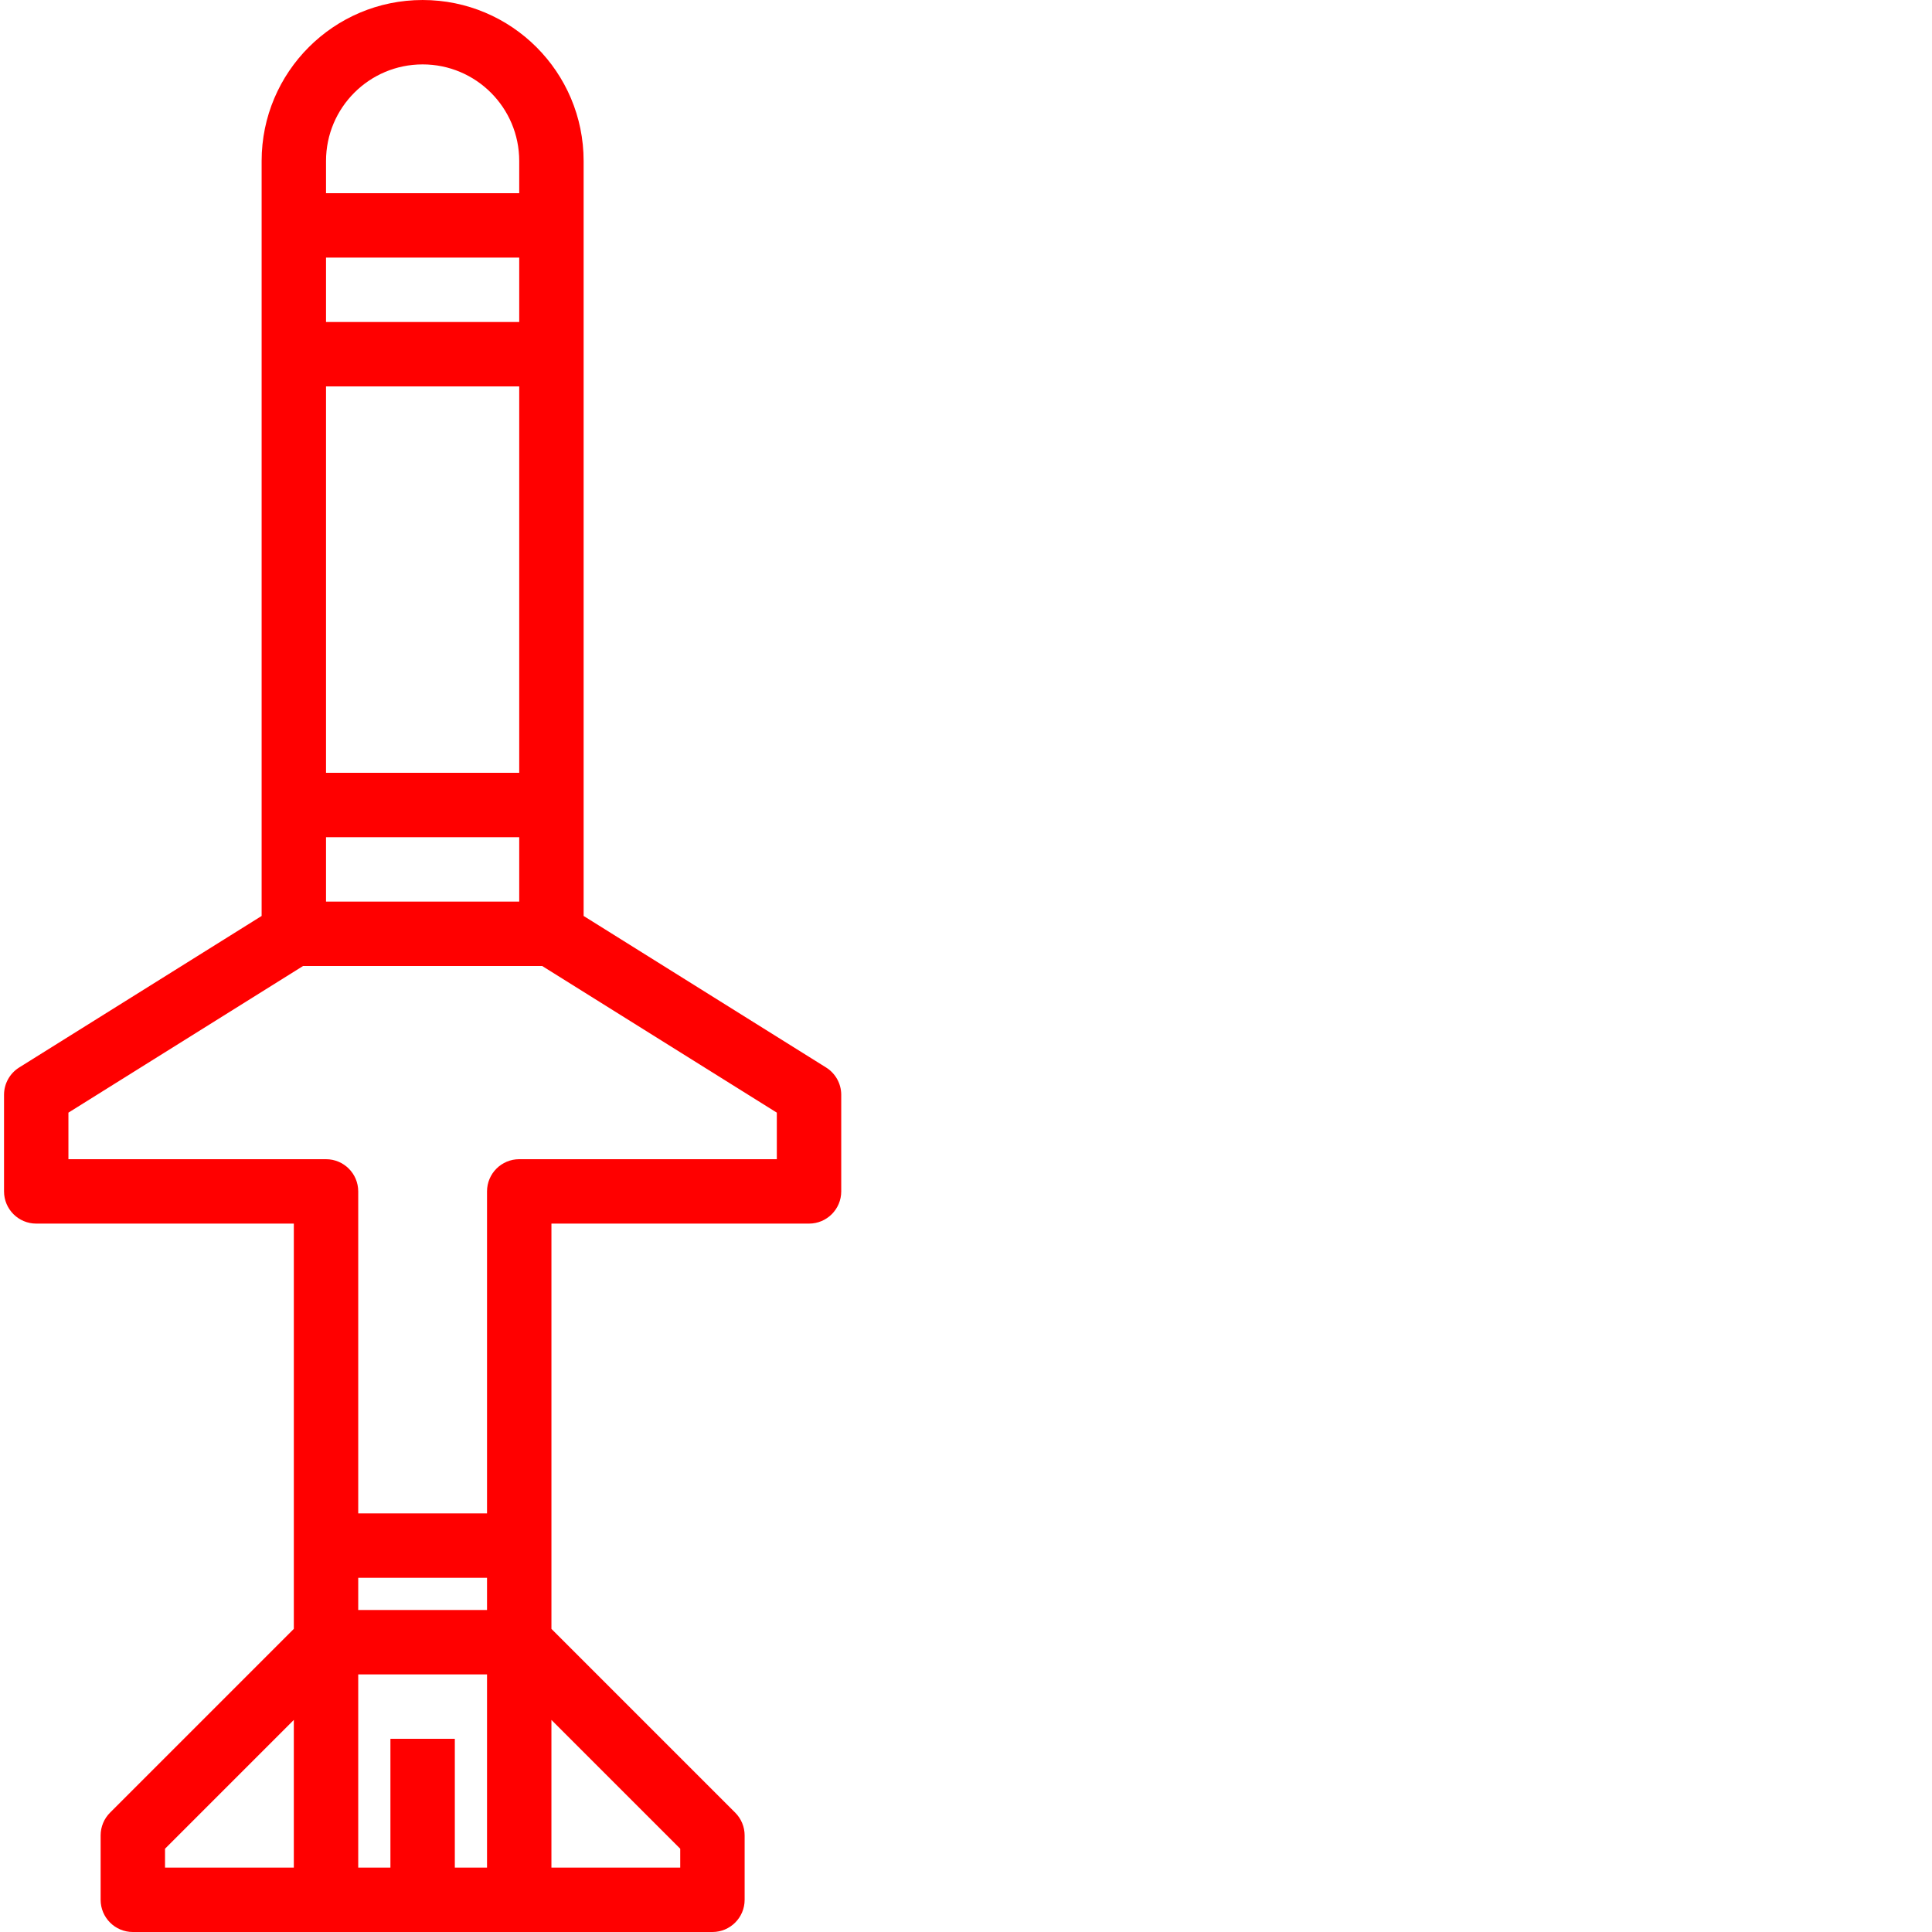 <?xml version="1.0"?>
<svg xmlns="http://www.w3.org/2000/svg" xmlns:xlink="http://www.w3.org/1999/xlink" xmlns:svgjs="http://svgjs.com/svgjs" version="1.1" width="512" height="512" x="0" y="0" viewBox="0 0 479 480" style="enable-background:new 0 0 512 512" xml:space="preserve" class=""><g><path xmlns="http://www.w3.org/2000/svg" d="m204.738 265.215-60.238-37.648v-187.566c0-22.09-17.91-40-40-40s-40 17.91-40 40v187.566l-60.238 37.648c-2.34 1.465-3.762 4.027-3.762 6.785v24c0 4.418 3.582 8 8 8h64v100.688l-45.656 45.656c-1.5 1.5-2.344 3.535-2.344 5.656v16c0 4.418 3.582 8 8 8h144c4.418 0 8-3.582 8-8v-16c0-2.121-.844-4.156-2.344-5.656l-45.656-45.656v-100.688h64c4.418 0 8-3.582 8-8v-24c0-2.758-1.422-5.32-3.762-6.785zm-124.238-57.215h48v16h-48zm0-16v-96h48v96zm0-128h48v16h-48zm24-48c13.254 0 24 10.746 24 24v8h-48v-8c0-13.254 10.746-24 24-24zm16 384h-32v-8h32zm-80 59.312 32-32v36.688h-32zm72 4.688v-32h-16v32h-8v-48h32v48zm56 0h-32v-36.688l32 32zm24-176h-64c-4.418 0-8 3.582-8 8v80h-32v-80c0-4.418-3.582-8-8-8h-64v-11.566l58.297-36.434h59.406l58.297 36.434zm0 0" fill="#ff0000" data-original="#000000" style="" class=""/></g></svg>
